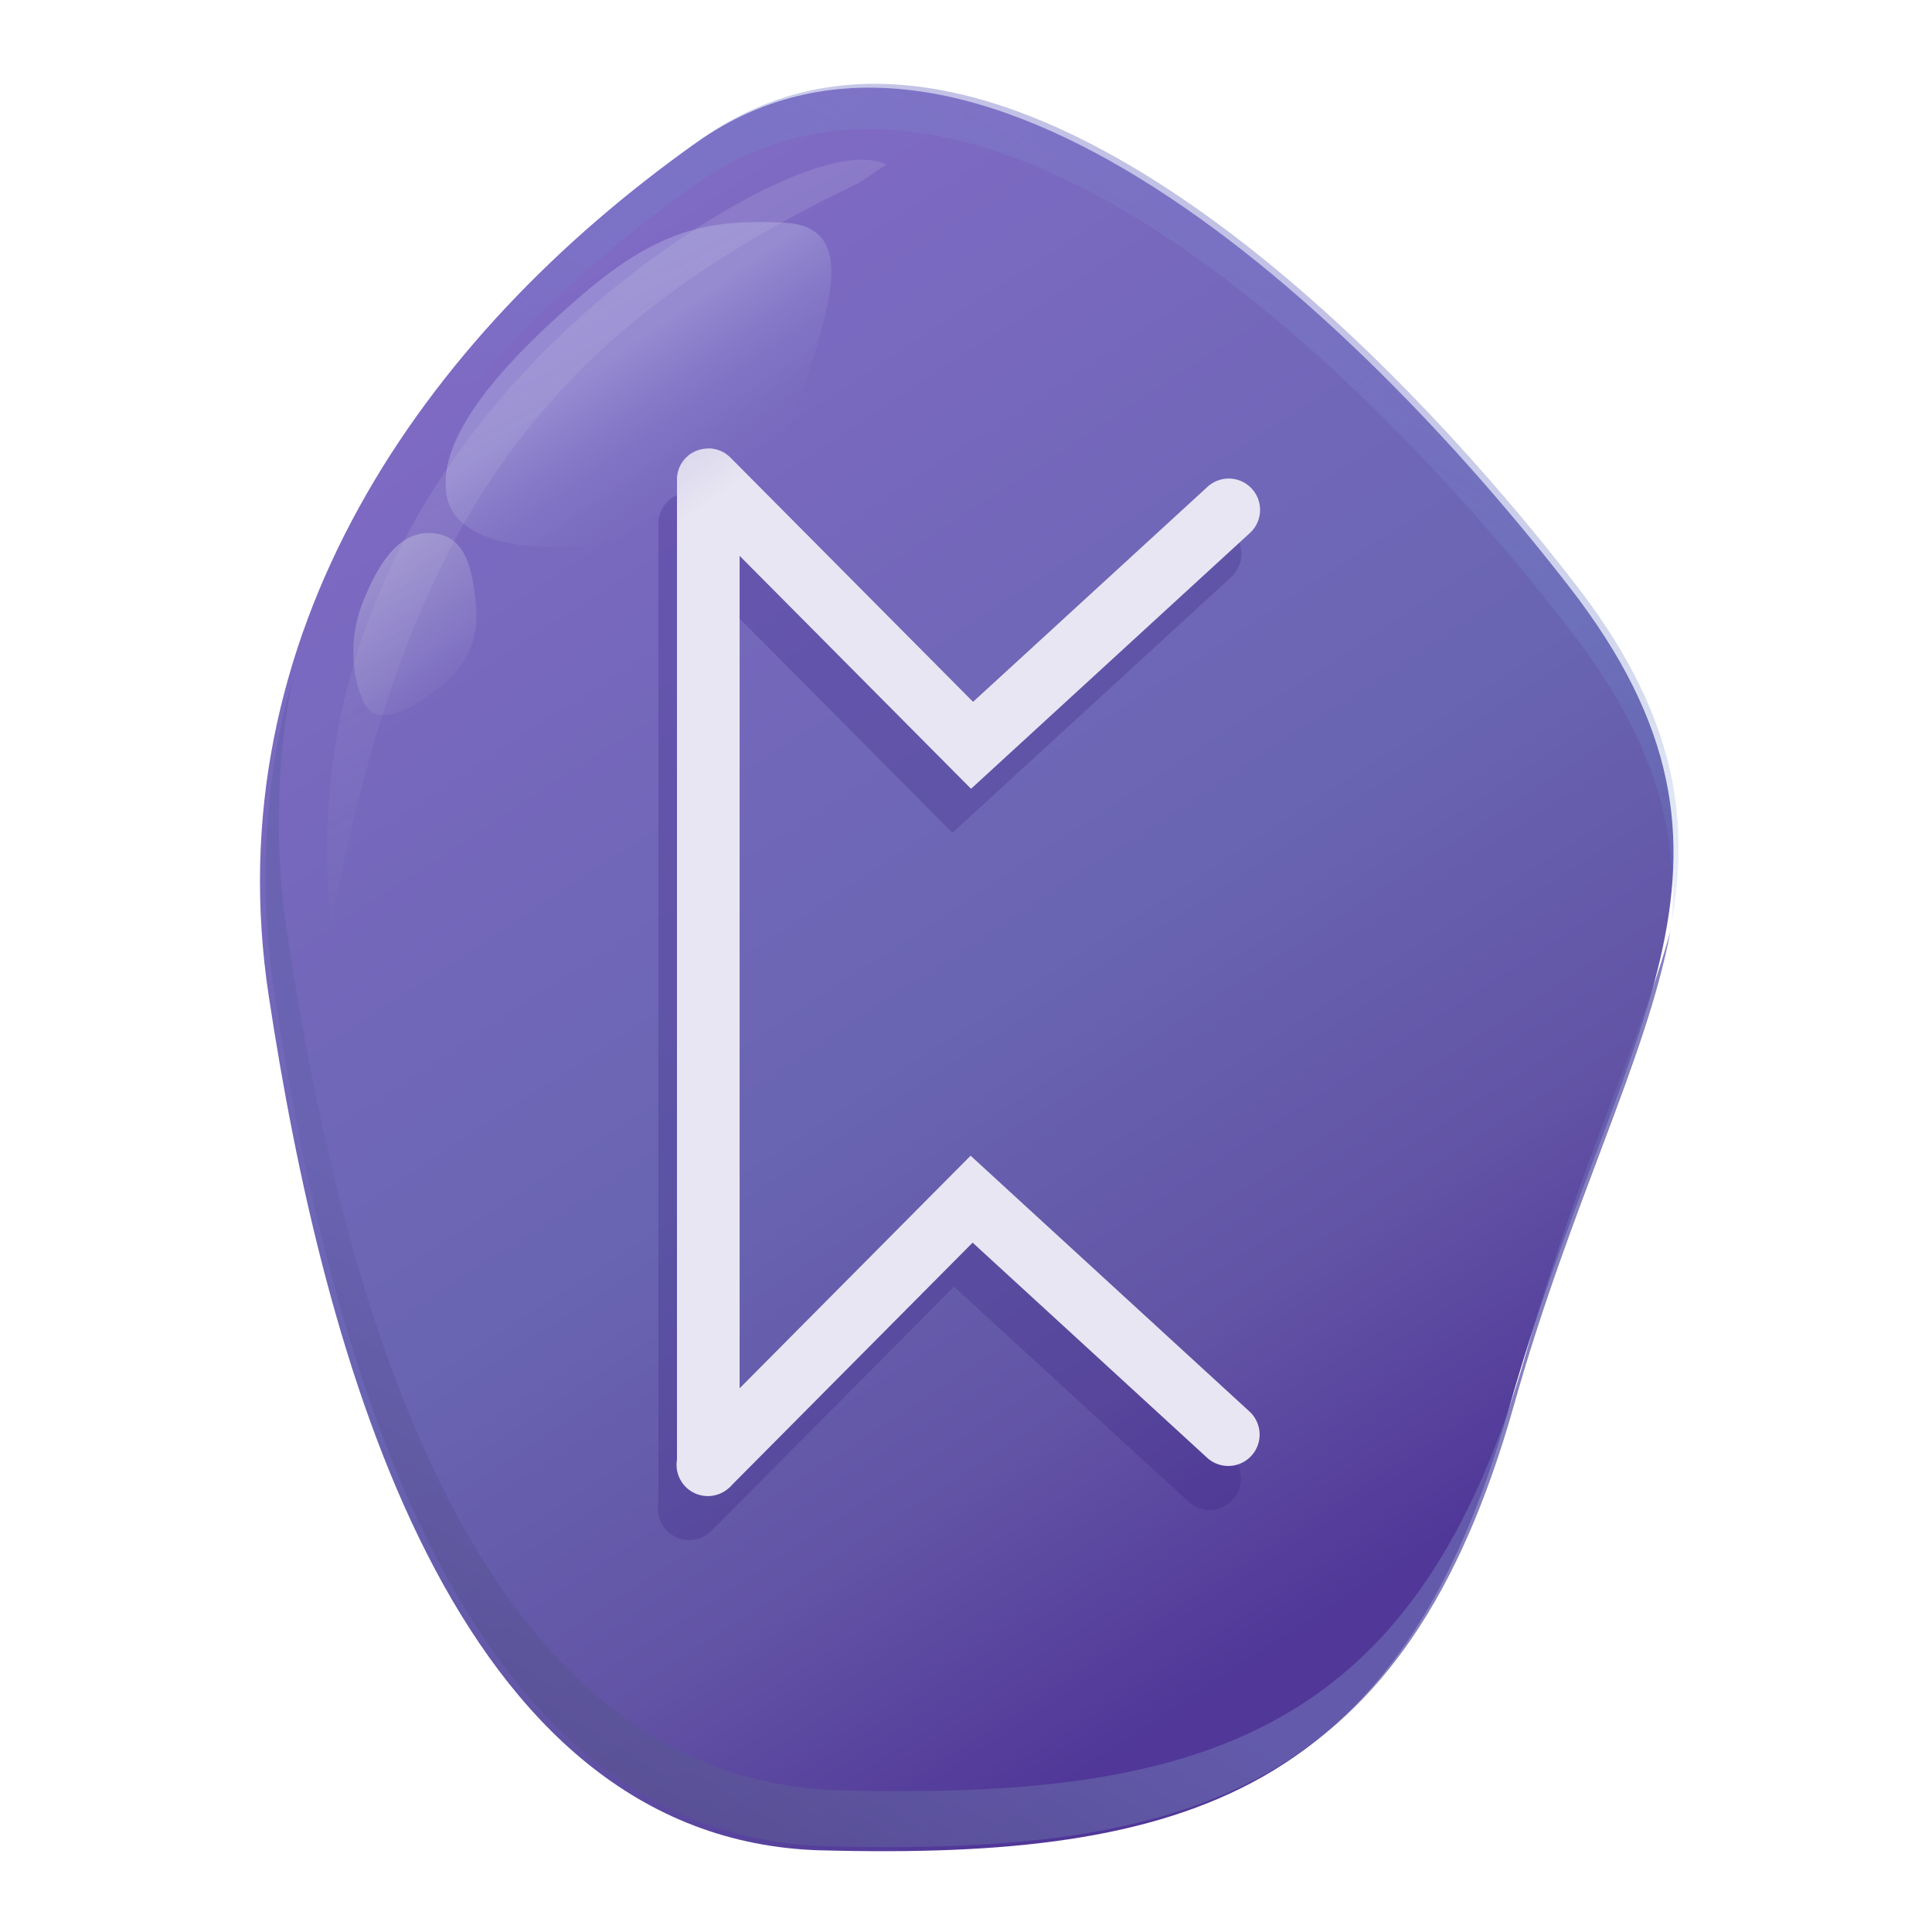 <?xml version="1.0" encoding="UTF-8" standalone="no"?>
<svg
   xmlns:dc="http://purl.org/dc/elements/1.1/"
   xmlns:cc="http://creativecommons.org/ns#"
   xmlns:rdf="http://www.w3.org/1999/02/22-rdf-syntax-ns#"
   xmlns:svg="http://www.w3.org/2000/svg"
   xmlns="http://www.w3.org/2000/svg"
   xmlns:xlink="http://www.w3.org/1999/xlink"
   xmlns:sodipodi="http://sodipodi.sourceforge.net/DTD/sodipodi-0.dtd"
   xmlns:inkscape="http://www.inkscape.org/namespaces/inkscape"
   width="185.208mm"
   height="185.208mm"
   viewBox="0 0 185.208 185.208"
   version="1.1"
   id="svg1130"
   inkscape:version="1.0.2 (e86c870879, 2021-01-15, custom)"
   sodipodi:docname="brand_mark.svg">
  <defs
     id="defs1124">
    <linearGradient
       inkscape:collect="always"
       xlink:href="#linearGradient1283"
       id="linearGradient1285"
       x1="1129.976"
       y1="-279.528"
       x2="1106.317"
       y2="-227.885"
       gradientUnits="userSpaceOnUse" />
    <linearGradient
       inkscape:collect="always"
       id="linearGradient1283">
      <stop
         style="stop-color:#7f6ac4;stop-opacity:1"
         offset="0"
         id="stop1279" />
      <stop
         style="stop-color:#6965b2;stop-opacity:1"
         offset="0.544"
         id="stop1287" />
      <stop
         style="stop-color:#6253a5;stop-opacity:1"
         offset="0.801"
         id="stop1289" />
      <stop
         style="stop-color:#503798;stop-opacity:1"
         offset="1"
         id="stop1281" />
    </linearGradient>
    <linearGradient
       inkscape:collect="always"
       xlink:href="#linearGradient1295"
       id="linearGradient1297"
       x1="1737.853"
       y1="-132.618"
       x2="1744.908"
       y2="-144.101"
       gradientUnits="userSpaceOnUse"
       gradientTransform="translate(38.408,-3.864)" />
    <linearGradient
       inkscape:collect="always"
       id="linearGradient1295">
      <stop
         style="stop-color:#595295;stop-opacity:1"
         offset="0"
         id="stop1291" />
      <stop
         style="stop-color:#6862b0;stop-opacity:1"
         offset="1"
         id="stop1293" />
    </linearGradient>
    <filter
       inkscape:collect="always"
       style="color-interpolation-filters:sRGB"
       id="filter1415"
       x="-0.091"
       width="1.182"
       y="-0.051"
       height="1.102">
      <feGaussianBlur
         inkscape:collect="always"
         stdDeviation="0.815"
         id="feGaussianBlur1417" />
    </filter>
    <linearGradient
       inkscape:collect="always"
       xlink:href="#linearGradient1303"
       id="linearGradient1305"
       x1="1749.865"
       y1="-194.293"
       x2="1740.951"
       y2="-178.319"
       gradientUnits="userSpaceOnUse"
       gradientTransform="translate(38.408,-3.864)" />
    <linearGradient
       inkscape:collect="always"
       id="linearGradient1303">
      <stop
         style="stop-color:#7e7bc9;stop-opacity:1;"
         offset="0"
         id="stop1299" />
      <stop
         style="stop-color:#639ed3;stop-opacity:0"
         offset="1"
         id="stop1301" />
    </linearGradient>
    <linearGradient
       inkscape:collect="always"
       xlink:href="#linearGradient1313"
       id="linearGradient1315"
       x1="1775.458"
       y1="-189.392"
       x2="1779.12"
       y2="-184.184"
       gradientUnits="userSpaceOnUse" />
    <linearGradient
       inkscape:collect="always"
       id="linearGradient1313">
      <stop
         style="stop-color:#b2b1e2;stop-opacity:1"
         offset="0"
         id="stop1309" />
      <stop
         style="stop-color:#7976bf;stop-opacity:0"
         offset="1"
         id="stop1311" />
    </linearGradient>
    <linearGradient
       inkscape:collect="always"
       xlink:href="#linearGradient1321"
       id="linearGradient1323"
       x1="1765.895"
       y1="-181.867"
       x2="1769.823"
       y2="-176.924"
       gradientUnits="userSpaceOnUse" />
    <linearGradient
       inkscape:collect="always"
       id="linearGradient1321">
      <stop
         style="stop-color:#c9c8e2;stop-opacity:1;"
         offset="0"
         id="stop1317" />
      <stop
         style="stop-color:#c9c8e2;stop-opacity:0;"
         offset="1"
         id="stop1319" />
    </linearGradient>
    <linearGradient
       inkscape:collect="always"
       xlink:href="#linearGradient1321"
       id="linearGradient1331"
       x1="1769.766"
       y1="-189.013"
       x2="1777.69"
       y2="-174.103"
       gradientUnits="userSpaceOnUse" />
    <rect
       x="2015.555"
       y="-185.837"
       width="27.41"
       height="12.993"
       id="rect882" />
    <rect
       x="2015.555"
       y="-185.837"
       width="27.41"
       height="12.993"
       id="rect1730" />
  </defs>
  <sodipodi:namedview
     id="base"
     pagecolor="#ffffff"
     bordercolor="#666666"
     borderopacity="1.0"
     inkscape:pageopacity="0.0"
     inkscape:pageshadow="2"
     inkscape:zoom="0.49497475"
     inkscape:cx="593.17332"
     inkscape:cy="203.78566"
     inkscape:document-units="mm"
     inkscape:current-layer="layer1"
     inkscape:document-rotation="0"
     showgrid="false"
     fit-margin-top="0"
     lock-margins="true"
     fit-margin-left="0"
     fit-margin-right="0"
     fit-margin-bottom="0"
     inkscape:window-width="1920"
     inkscape:window-height="1080"
     inkscape:window-x="1920"
     inkscape:window-y="0"
     inkscape:window-maximized="0" />
  <g
     inkscape:label="Layer 1"
     inkscape:groupmode="layer"
     id="layer1"
     transform="translate(-21.652,14.735)">
    <g
       id="g1456"
       transform="matrix(2.607,0,0,2.607,-4546.741,512.408)">
      <path
         sodipodi:type="star"
         style="opacity:1;fill:url(#linearGradient1285);fill-opacity:1;stroke-width:0.218;stroke-linecap:round;stroke-linejoin:bevel"
         id="path1267"
         sodipodi:sides="5"
         sodipodi:cx="1116.2006"
         sodipodi:cy="-253.72745"
         sodipodi:r1="28.753199"
         sodipodi:r2="23.261827"
         sodipodi:arg1="1.2081488"
         sodipodi:arg2="1.8364673"
         inkscape:flatsided="true"
         inkscape:rounded="0.4"
         inkscape:randomized="0.212"
         inkscape:transform-center-x="-1.3713425"
         inkscape:transform-center-y="-1.4917913"
         transform="matrix(-0.989,0.149,0.149,0.989,2929.064,-81.934)"
         d="m 1125.755,-222.414 c -13.343,2.38 -21.413,1.011 -27.404,-12.252 -5.991,-13.263 -13.024,-18.306 -6.724,-29.566 6.3,-11.26 18.272,-26.516 29.322,-20.945 11.05,5.571 20.226,15.301 20.211,28.68 -0.015,13.379 -2.062,31.704 -15.404,34.084 z" />
      <path
         id="path1269"
         style="opacity:0.808;fill:url(#linearGradient1297);fill-opacity:1;stroke-width:0.218;stroke-linecap:round;stroke-linejoin:bevel"
         inkscape:transform-center-x="-1.3713425"
         inkscape:transform-center-y="-1.4917913"
         d="m 1763.115,-177.25 c -0.997,3.598 -1.294,7.454 -0.676,11.523 2.006,13.227 6.757,31.044 20.306,31.412 13.549,0.368 21.325,-2.188 25.275,-16.194 2.107,-7.472 4.855,-12.675 5.761,-17.452 -1.183,4.237 -3.462,8.978 -5.272,15.394 -3.95,14.007 -11.726,16.562 -25.275,16.194 -13.549,-0.368 -18.299,-18.184 -20.306,-31.412 -0.501,-3.303 -0.402,-6.466 0.187,-9.465 z" />
      <g
         id="g1445"
         transform="translate(0.389,0.514)">
        <path
           style="color:#000000;font-style:normal;font-variant:normal;font-weight:normal;font-stretch:normal;font-size:medium;line-height:normal;font-family:sans-serif;font-variant-ligatures:normal;font-variant-position:normal;font-variant-caps:normal;font-variant-numeric:normal;font-variant-alternates:normal;font-variant-east-asian:normal;font-feature-settings:normal;font-variation-settings:normal;text-indent:0;text-align:start;text-decoration:none;text-decoration-line:none;text-decoration-style:solid;text-decoration-color:#000000;letter-spacing:normal;word-spacing:normal;text-transform:none;writing-mode:lr-tb;direction:ltr;text-orientation:mixed;dominant-baseline:auto;baseline-shift:baseline;text-anchor:start;white-space:normal;shape-padding:0;shape-margin:0;inline-size:0;clip-rule:nonzero;display:inline;overflow:visible;visibility:visible;opacity:0.508;isolation:auto;mix-blend-mode:normal;color-interpolation:sRGB;color-interpolation-filters:linearRGB;solid-color:#000000;solid-opacity:1;vector-effect:none;fill:#371e7e;fill-opacity:1;fill-rule:nonzero;stroke:none;stroke-linecap:round;stroke-linejoin:miter;stroke-miterlimit:4;stroke-dasharray:none;stroke-dashoffset:0;stroke-opacity:1;filter:url(#filter1415);color-rendering:auto;image-rendering:auto;shape-rendering:auto;text-rendering:auto;enable-background:accumulate;stop-color:#000000;stop-opacity:1"
           d="m 1777.332,-184.611 a 1.153,1.153 0 0 0 -0.119,0.008 1.153,1.153 0 0 0 -0.061,0.008 1.153,1.153 0 0 0 -0.082,0.016 1.153,1.153 0 0 0 -0.01,0.002 1.153,1.153 0 0 0 -0.166,0.053 1.153,1.153 0 0 0 -0.01,0.002 1.153,1.153 0 0 0 -0.076,0.035 1.153,1.153 0 0 0 -0.055,0.029 1.153,1.153 0 0 0 -0.1,0.064 1.153,1.153 0 0 0 -0.031,0.023 1.153,1.153 0 0 0 -0.041,0.031 1.153,1.153 0 0 0 0,0.004 1.153,1.153 0 0 0 -0.066,0.061 1.153,1.153 0 0 0 -0.117,0.137 1.153,1.153 0 0 0 -0.051,0.074 1.153,1.153 0 0 0 0,0.002 1.153,1.153 0 0 0 -0.045,0.076 1.153,1.153 0 0 0 0,0.002 1.153,1.153 0 0 0 -0.037,0.08 1.153,1.153 0 0 0 0,0.002 1.153,1.153 0 0 0 -0.01,0.021 1.153,1.153 0 0 0 -0.041,0.131 1.153,1.153 0 0 0 -0.01,0.018 1.153,1.153 0 0 0 0,0.002 1.153,1.153 0 0 0 -0.018,0.086 1.153,1.153 0 0 0 0,0.002 1.153,1.153 0 0 0 -0.012,0.088 1.153,1.153 0 0 0 0,0.002 1.153,1.153 0 0 0 0,0.088 1.153,1.153 0 0 0 0,0.008 v 36.029 a 1.153,1.153 0 0 0 0.324,1.006 1.153,1.153 0 0 0 1.414,0.164 1.153,1.153 0 0 0 0.016,-0.01 1.153,1.153 0 0 0 0.01,-0.004 1.153,1.153 0 0 0 0.068,-0.047 1.153,1.153 0 0 0 0.025,-0.019 1.153,1.153 0 0 0 0.031,-0.025 1.153,1.153 0 0 0 0.142,-0.137 1.153,1.153 0 0 0 0,-0.002 l 8.844,-8.904 8.621,7.908 a 1.153,1.153 0 0 0 1.629,-0.07 1.153,1.153 0 0 0 -0.07,-1.629 l -10.254,-9.404 -8.494,8.551 v -30.611 l 8.51,8.566 10.252,-9.404 a 1.153,1.153 0 0 0 0.07,-1.629 1.153,1.153 0 0 0 -1.627,-0.07 l -8.621,7.908 -8.918,-8.979 a 1.153,1.153 0 0 0 0,-0.002 1.153,1.153 0 0 0 -0.064,-0.061 1.153,1.153 0 0 0 -0.068,-0.057 1.153,1.153 0 0 0 -0.029,-0.019 1.153,1.153 0 0 0 -0.096,-0.059 1.153,1.153 0 0 0 -0.027,-0.016 1.153,1.153 0 0 0 -0.164,-0.07 1.153,1.153 0 0 0 -0.084,-0.025 1.153,1.153 0 0 0 -0.088,-0.018 1.153,1.153 0 0 0 -0.18,-0.016 1.153,1.153 0 0 0 -0.01,0 z"
           id="path1333" />
        <path
           style="color:#000000;font-style:normal;font-variant:normal;font-weight:normal;font-stretch:normal;font-size:medium;line-height:normal;font-family:sans-serif;font-variant-ligatures:normal;font-variant-position:normal;font-variant-caps:normal;font-variant-numeric:normal;font-variant-alternates:normal;font-variant-east-asian:normal;font-feature-settings:normal;font-variation-settings:normal;text-indent:0;text-align:start;text-decoration:none;text-decoration-line:none;text-decoration-style:solid;text-decoration-color:#000000;letter-spacing:normal;word-spacing:normal;text-transform:none;writing-mode:lr-tb;direction:ltr;text-orientation:mixed;dominant-baseline:auto;baseline-shift:baseline;text-anchor:start;white-space:normal;shape-padding:0;shape-margin:0;inline-size:0;clip-rule:nonzero;display:inline;overflow:visible;visibility:visible;opacity:1;isolation:auto;mix-blend-mode:normal;color-interpolation:sRGB;color-interpolation-filters:linearRGB;solid-color:#000000;solid-opacity:1;vector-effect:none;fill:#e9e6f3;fill-opacity:1;fill-rule:nonzero;stroke:none;stroke-linecap:round;stroke-linejoin:miter;stroke-miterlimit:4;stroke-dasharray:none;stroke-dashoffset:0;stroke-opacity:1;color-rendering:auto;image-rendering:auto;shape-rendering:auto;text-rendering:auto;enable-background:accumulate;stop-color:#000000;stop-opacity:1"
           d="m 1778.008,-186.225 a 1.153,1.153 0 0 0 -0.262,0.031 1.153,1.153 0 0 0 -0.076,0.019 1.153,1.153 0 0 0 -0.096,0.035 1.153,1.153 0 0 0 -0.01,0.002 1.153,1.153 0 0 0 -0.076,0.035 1.153,1.153 0 0 0 -0.037,0.019 1.153,1.153 0 0 0 -0.047,0.027 1.153,1.153 0 0 0 -0.07,0.045 1.153,1.153 0 0 0 -0.037,0.029 1.153,1.153 0 0 0 -0.035,0.027 1.153,1.153 0 0 0 0,0.004 1.153,1.153 0 0 0 -0.066,0.061 1.153,1.153 0 0 0 -0.061,0.064 1.153,1.153 0 0 0 0,0.002 1.153,1.153 0 0 0 -0.055,0.07 1.153,1.153 0 0 0 -0.051,0.074 1.153,1.153 0 0 0 -0.045,0.078 1.153,1.153 0 0 0 0,0.002 1.153,1.153 0 0 0 -0.037,0.08 1.153,1.153 0 0 0 0,0.002 1.153,1.153 0 0 0 -0.031,0.082 1.153,1.153 0 0 0 -0.025,0.088 1.153,1.153 0 0 0 -0.018,0.088 1.153,1.153 0 0 0 0,0.002 1.153,1.153 0 0 0 -0.012,0.088 1.153,1.153 0 0 0 0,0.002 1.153,1.153 0 0 0 0,0.088 1.153,1.153 0 0 0 0,0.006 v 36.031 a 1.153,1.153 0 0 0 0.324,1.006 1.153,1.153 0 0 0 1.43,0.154 1.153,1.153 0 0 0 0.074,-0.051 1.153,1.153 0 0 0 0.014,-0.012 1.153,1.153 0 0 0 0.185,-0.17 1.153,1.153 0 0 0 0,-0.002 l 8.844,-8.904 8.621,7.908 a 1.153,1.153 0 0 0 1.629,-0.07 1.153,1.153 0 0 0 -0.07,-1.629 l -10.254,-9.406 -8.494,8.553 v -30.611 l 8.51,8.566 10.254,-9.406 a 1.153,1.153 0 0 0 0.07,-1.629 1.153,1.153 0 0 0 -1.629,-0.068 l -8.621,7.906 -8.918,-8.979 a 1.153,1.153 0 0 0 -0.061,-0.057 1.153,1.153 0 0 0 -0.01,-0.006 1.153,1.153 0 0 0 -0.068,-0.055 1.153,1.153 0 0 0 -0.072,-0.051 1.153,1.153 0 0 0 -0.027,-0.016 1.153,1.153 0 0 0 -0.133,-0.066 1.153,1.153 0 0 0 -0.084,-0.031 1.153,1.153 0 0 0 -0.084,-0.025 1.153,1.153 0 0 0 -0.088,-0.018 1.153,1.153 0 0 0 -0.09,-0.012 1.153,1.153 0 0 0 -0.096,-0.004 z"
           id="path1307" />
      </g>
      <path
         id="path1271"
         style="opacity:0.472;fill:url(#linearGradient1305);fill-opacity:1;stroke-width:0.218;stroke-linecap:round;stroke-linejoin:bevel"
         inkscape:transform-center-x="-1.3713425"
         inkscape:transform-center-y="-1.4917913"
         d="m 1784.719,-199.12 c -2.296,-0.038 -4.513,0.571 -6.564,2.024 -8.303,5.882 -14.929,14.357 -15.909,24.538 1.503,-9.439 7.853,-17.311 15.698,-22.869 10.098,-7.153 24.208,6.151 32.113,16.348 3.108,4.009 4.03,7.375 3.77,10.834 0.711,-4.069 0.045,-7.854 -3.56,-12.503 -6.3,-8.126 -16.539,-18.224 -25.549,-18.372 z" />
      <path
         id="path1273"
         style="opacity:0.459;fill:url(#linearGradient1315);fill-opacity:1;stroke:none;stroke-width:1.714;stroke-linecap:round;stroke-linejoin:round;stroke-miterlimit:4;stroke-dasharray:none"
         inkscape:transform-center-x="0.62488527"
         inkscape:transform-center-y="-0.06061819"
         d="m 1773.867,-191.451 c 2.806,-2.39 4.697,-2.692 7.33,-2.563 2.633,0.129 1.674,2.935 0.918,5.47 -0.756,2.534 -2.133,4.518 -5.458,5.749 -3.325,1.231 -7.825,0.933 -7.902,-1.418 -0.218,-2.213 2.519,-5.029 5.112,-7.238 z"
         sodipodi:nodetypes="sssscs" />
      <path
         id="path1275"
         style="opacity:0.459;fill:url(#linearGradient1323);fill-opacity:1;stroke:none;stroke-width:0.748;stroke-linecap:round;stroke-linejoin:round;stroke-miterlimit:4;stroke-dasharray:none"
         inkscape:transform-center-x="0.22684158"
         inkscape:transform-center-y="0.04335238"
         d="m 1765.698,-180.061 c 0.643,-1.617 1.454,-2.702 2.686,-2.523 1.138,0.166 1.348,1.395 1.463,2.531 0.115,1.136 -0.117,2.134 -1.277,3.095 -1.159,0.961 -2.424,1.504 -2.85,0.557 -0.427,-0.947 -0.552,-2.326 -0.022,-3.66 z"
         sodipodi:nodetypes="ssssss" />
      <path
         id="path1277"
         style="opacity:0.185;fill:url(#linearGradient1331);fill-opacity:1;stroke-width:0.218;stroke-linecap:round;stroke-linejoin:bevel"
         inkscape:transform-center-x="-1.3713425"
         inkscape:transform-center-y="-1.4917913"
         d="m 1784.957,-196.147 c -1.059,-0.528 -3.149,0.124 -5.55,1.472 -6.621,3.718 -16.367,12.816 -14.87,26.509 2.813,-15.175 8.072,-21.855 19.273,-27.249 0.417,-0.201 0.76,-0.511 1.147,-0.732 z"
         sodipodi:nodetypes="cscsc" />
    </g>
  </g>
</svg>
